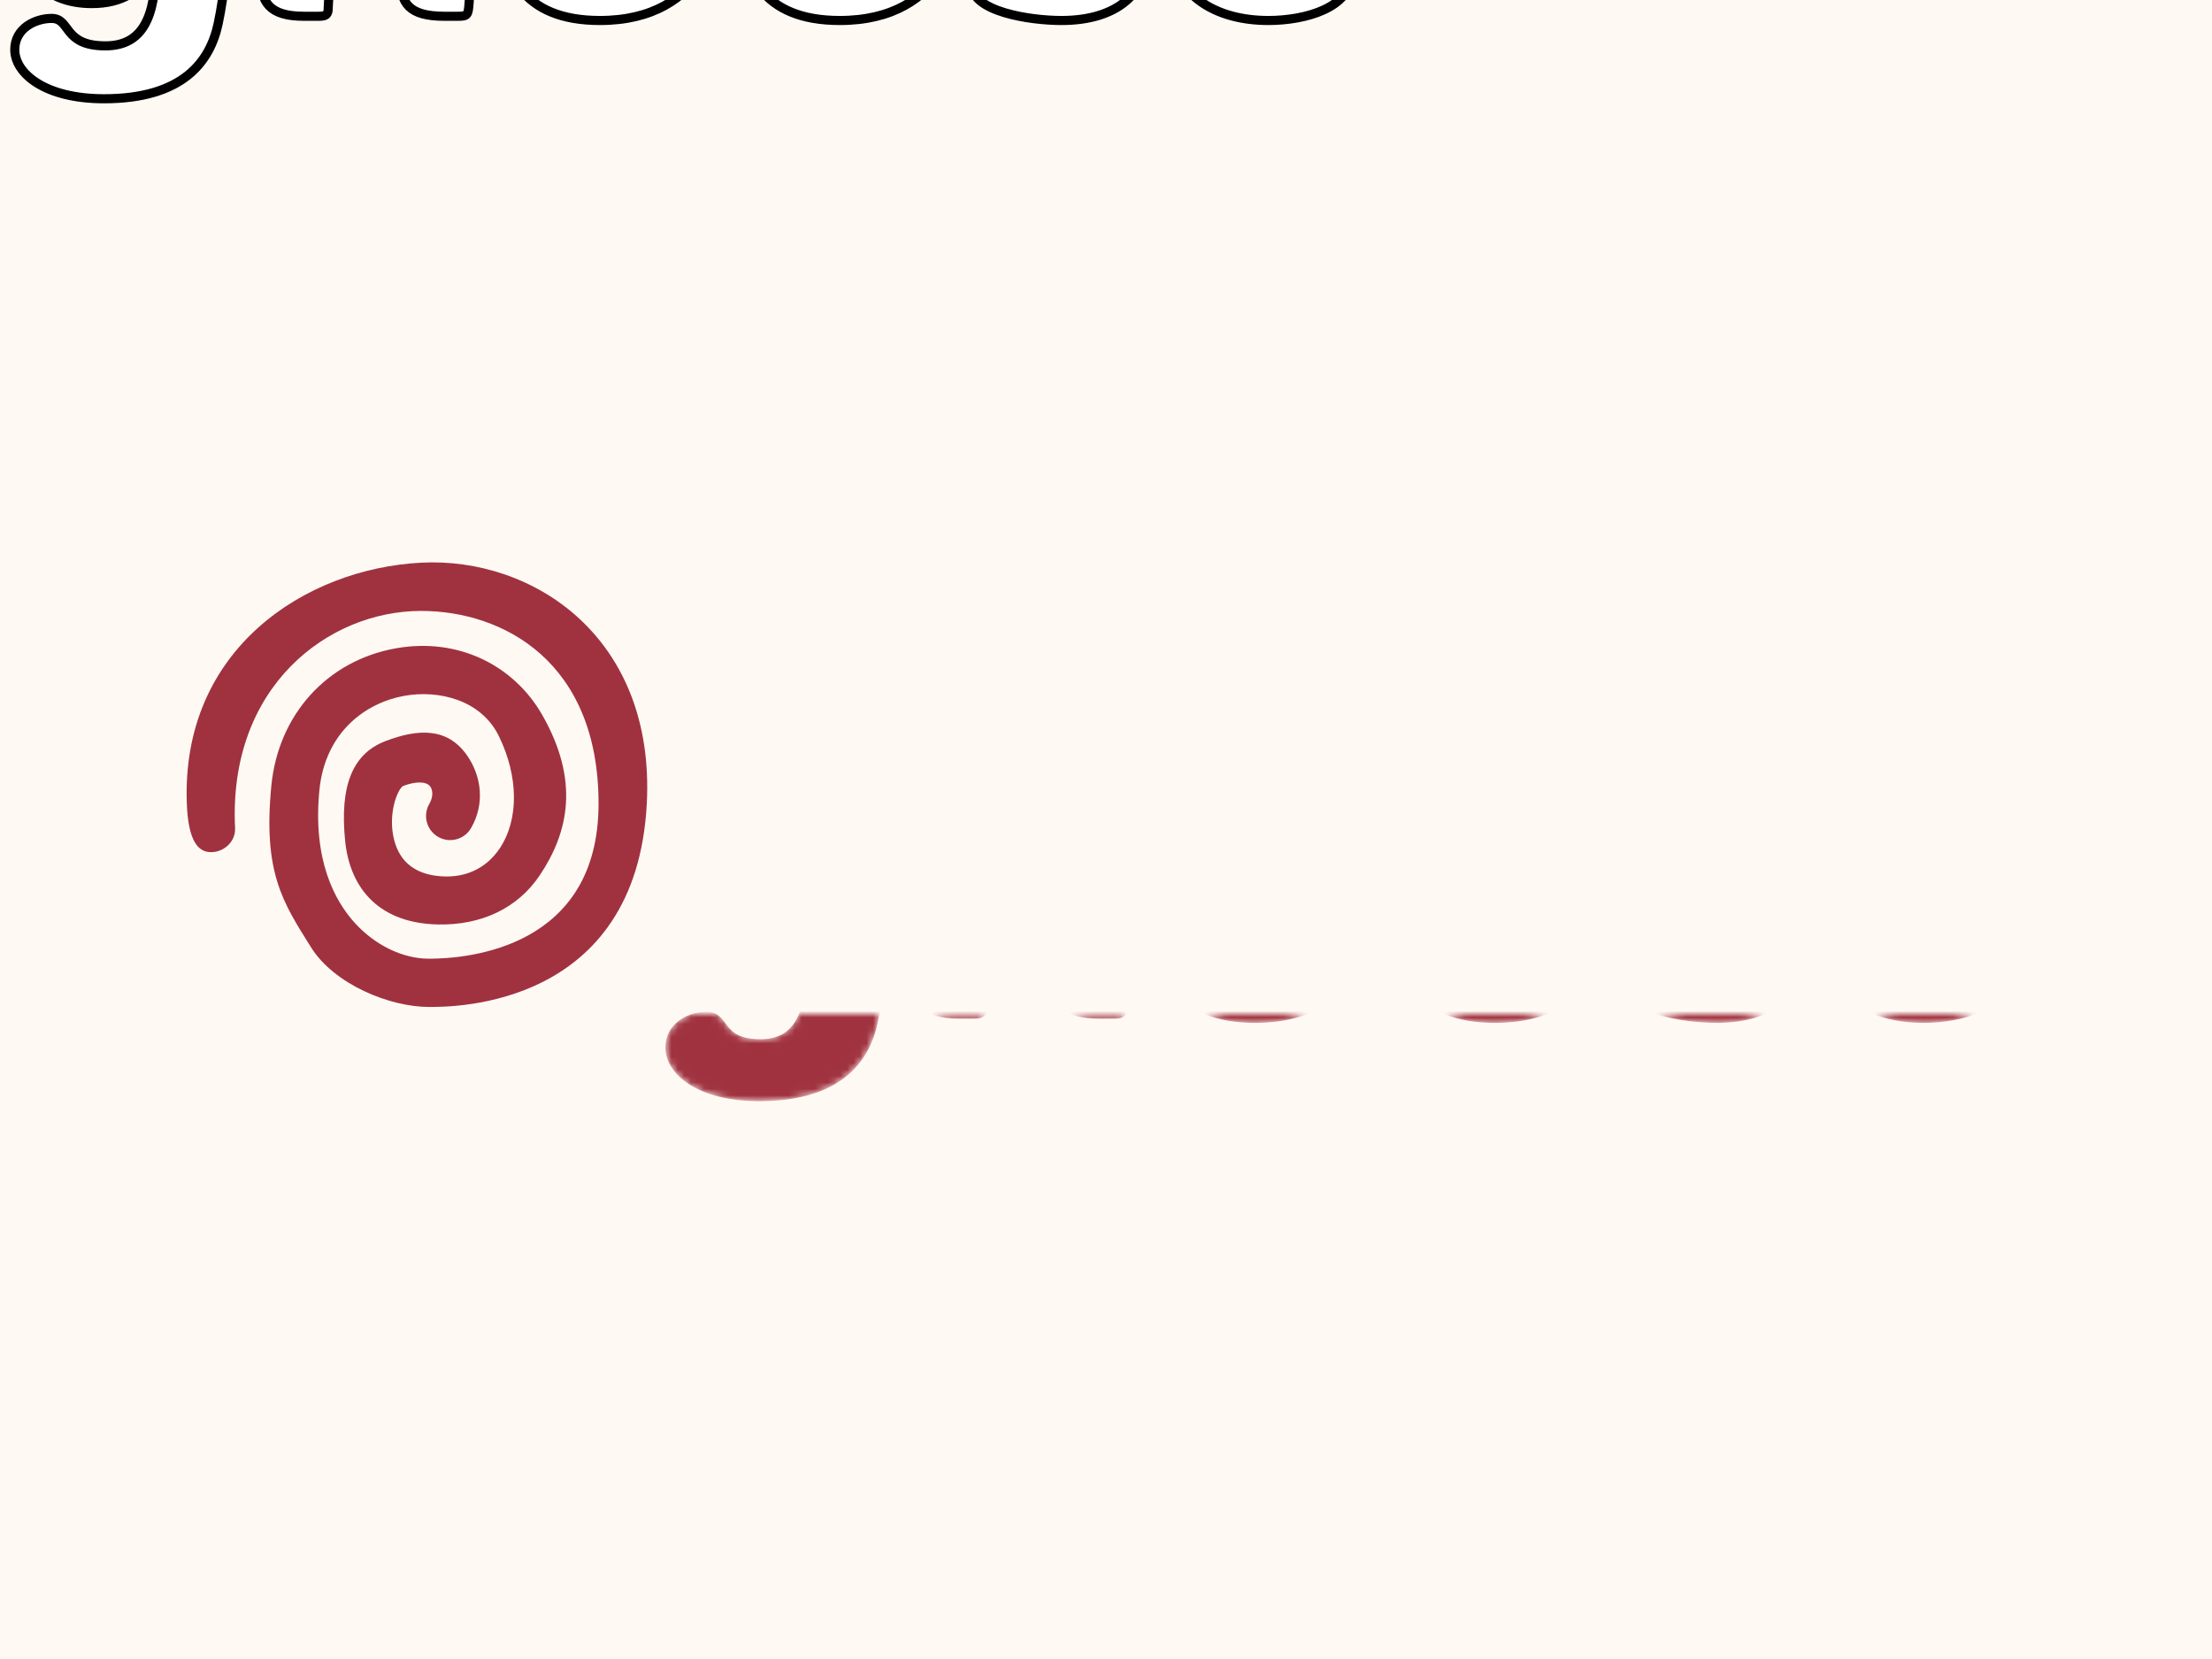 
<svg
  version="1.0"
  xmlns="http://www.w3.org/2000/svg"
  xmlns:xlink="http://www.w3.org/1999/xlink"
  width="2400"
  height="1800"
>
  
  <rect
    x="0"
    y="0"
    width="100%"
    height="100%"
    fill="#FFF9F4"
    fill-opacity="1"
  ></rect>
  <svg
    version="1.0"
    xmlns="http://www.w3.org/2000/svg"
    xmlns:xlink="http://www.w3.org/1999/xlink"
    x="0"
    y="0"
    width="2400"
    height="1800"
    viewBox="0 0 340 250"
    preserveAspectRatio="xMidYMid meet"
    color-interpolation-filters="sRGB"
  >
    <defs><linearGradient id="92" x1="0%" y1="0%" x2="100%" y2="0%"><stop offset="0%" stop-color="#fa71cd"/> <stop offset="100%" stop-color="#9b59b6"/></linearGradient><linearGradient id="93" x1="0%" y1="0%" x2="100%" y2="0%"><stop offset="0%" stop-color="#f9d423"/> <stop offset="100%" stop-color="#f83600"/></linearGradient><linearGradient id="94" x1="0%" y1="0%" x2="100%" y2="0%"><stop offset="0%" stop-color="#0064d2"/> <stop offset="100%" stop-color="#1cb0f6"/></linearGradient><linearGradient id="95" x1="0%" y1="0%" x2="100%" y2="0%"><stop offset="0%" stop-color="#f00978"/> <stop offset="100%" stop-color="#3f51b1"/></linearGradient><linearGradient id="96" x1="0%" y1="0%" x2="100%" y2="0%"><stop offset="0%" stop-color="#7873f5"/> <stop offset="100%" stop-color="#ec77ab"/></linearGradient><linearGradient id="97" x1="0%" y1="0%" x2="100%" y2="0%"><stop offset="0%" stop-color="#f9d423"/> <stop offset="100%" stop-color="#e14fad"/></linearGradient><linearGradient id="98" x1="0%" y1="0%" x2="100%" y2="0%"><stop offset="0%" stop-color="#009efd"/> <stop offset="100%" stop-color="#2af598"/></linearGradient><linearGradient id="99" x1="0%" y1="0%" x2="100%" y2="0%"><stop offset="0%" stop-color="#ffcc00"/> <stop offset="100%" stop-color="#00b140"/></linearGradient><linearGradient id="100" x1="0%" y1="0%" x2="100%" y2="0%"><stop offset="0%" stop-color="#d51007"/> <stop offset="100%" stop-color="#ff8177"/></linearGradient><linearGradient id="102" x1="0%" y1="0%" x2="100%" y2="0%"><stop offset="0%" stop-color="#a2b6df"/> <stop offset="100%" stop-color="#0c3483"/></linearGradient><linearGradient id="103" x1="0%" y1="0%" x2="100%" y2="0%"><stop offset="0%" stop-color="#7ac5d8"/> <stop offset="100%" stop-color="#eea2a2"/></linearGradient><linearGradient id="104" x1="0%" y1="0%" x2="100%" y2="0%"><stop offset="0%" stop-color="#00ecbc"/> <stop offset="100%" stop-color="#007adf"/></linearGradient><linearGradient id="105" x1="0%" y1="0%" x2="100%" y2="0%"><stop offset="0%" stop-color="#b88746"/> <stop offset="100%" stop-color="#fdf5a6"/></linearGradient></defs> <g fill="#A0323F" class="icon-text-wrapper icon-svg-group iconsvg" transform="translate(28.685,83.942)"><g class="iconsvg-imagesvg" transform="translate(0,0)"><g><rect fill="#A0323F" fill-opacity="0" stroke-width="2" x="0" y="0" width="70.8" height="68.336" class="image-rect"/> <svg filter="url(#colors117197701)" x="0" y="0" width="70.8" height="68.336" filtersec="colorsf2402192271" class="image-svg-svg primary" style="overflow: visible;"><svg xmlns="http://www.w3.org/2000/svg" xmlns:xlink="http://www.w3.org/1999/xlink" version="1.1" x="0px" y="0px" viewBox="5 6.566 90 86.868" enable-background="new 0 0 100 100" xml:space="preserve"><g d-rs="4" transform="matrix(-1,0,0,1,100,0)"><path d="M47.633,93.433c-4.917,0.019-40.465,0.022-42.547-39.731C3.385,21.225,27.271,5.48,49.198,6.624  C71.784,7.802,96.137,23.515,94.959,53.76c-0.275,7.064-2.109,9.427-4.714,9.427c-2.604,0-4.842-2.113-4.714-4.713  c1.375-27.692-18.248-42.422-36.333-42.422c-16,0-34.685,9.861-34.685,37.65c0,28.105,25.347,30.301,33.115,30.304  c0.002,0,0.004,0,0.006,0c5.111,0,10.533-2.614,14.507-6.996c3.896-4.297,8.258-12.282,6.915-25.931  c-1.142-11.595-9.303-17.125-16.56-18.433c-6.716-1.212-15.032,0.755-18.508,7.867c-3.867,7.908-3.929,16.315-0.164,21.94  c2.56,3.823,6.586,5.771,11.341,5.458c5.034-0.32,8.159-2.717,9.289-7.121c1.271-4.958-0.604-9.808-1.735-10.527  c-2.405-0.918-4.451-0.928-5.254,0.012c-0.546,0.639-0.744,2,0.113,3.476c1.308,2.25,0.542,5.136-1.709,6.443  c-2.252,1.307-5.136,0.541-6.443-1.71c-2.75-4.735-2.061-10.226,0.866-14.326c3.799-5.324,9.471-5.126,15.901-2.653  c6.391,2.458,8.913,8.72,7.838,19.446c-0.97,9.676-6.977,16.18-18.264,16.367c-8.137,0.135-15.334-2.987-19.774-9.622  c-5.628-8.406-7.825-18.453-0.473-31.326c5.513-9.652,16.39-15.21,28.65-13.003c13.38,2.412,22.906,12.927,24.27,26.789  c1.68,17.086-2.292,22.905-7.741,31.613C66.173,89.001,55.361,93.433,47.633,93.433z"/></g></svg></svg> <defs><filter id="colors117197701"><feColorMatrix type="matrix" values="0 0 0 0 0.625  0 0 0 0 0.195  0 0 0 0 0.246  0 0 0 1 0" class="icon-feColorMatrix "/></filter> <filter id="colorsf2402192271"><feColorMatrix type="matrix" values="0 0 0 0 0.996  0 0 0 0 0.996  0 0 0 0 0.996  0 0 0 1 0" class="icon-fecolormatrix"/></filter> <filter id="colorsb1288070820"><feColorMatrix type="matrix" values="0 0 0 0 0  0 0 0 0 0  0 0 0 0 0  0 0 0 1 0" class="icon-fecolormatrix"/></filter></defs></g></g> <g transform="translate(74.17,21.336)"><g fill-rule="" stroke="#A0323F" class="tp-name iconsvg-namesvg"><g transform="scale(1)"><g><path d="M23.92-7.67C23.92 0.13 21.91 4.55 16.19 4.55 9.62 4.55 10.92 0.33 7.93 0.33 5.46 0.33 2.27 1.82 2.27 5.13 2.27 8.78 6.89 12.68 15.99 12.68 28.14 12.68 32.3 6.96 33.54 1.1 35.43-7.74 36.4-26.85 36.4-29.05 36.4-34.26 34.45-35.75 29.96-35.75L26.98-35.75C26.46-35.75 26.2-35.62 26.13-35.1 26.07-34.58 25.94-30.94 25.87-31.07 24.96-34.06 22.69-36.4 17.55-36.4 5.13-36.4 2.15-24.96 2.15-16.64 2.15-6.44 6.96-1.95 14.11-1.95 18.72-1.95 21.78-3.83 23.92-7.67ZM18.46-10.6C14.95-10.6 13.59-12.74 13.59-17.03 13.59-19.63 14.11-27.76 20.48-27.76 23.66-27.76 25.29-25.74 25.29-20.54 25.29-17.29 24.64-10.6 18.46-10.6ZM61.7-8.06C61.63-7.35 61.57-6.57 61.57-5.72 61.57-2.08 62.8 0 68.27 0L70.34 0C71.84 0 71.97-0.13 72.1-2.02 72.62-9.88 73.85-21.91 73.85-24.64 73.85-33.48 70.41-36.4 63.13-36.4 58.32-36.4 55.39-34.97 52.8-30.68 53.25-36.4 53.58-40.95 53.58-42.51 53.58-45.44 52.02-48.1 46.81-48.1L44.28-48.1C43.7-48.1 43.44-48.1 43.24-47.91 43.05-47.71 42.98-47.26 42.91-46.22 41.35-18.46 40.05-10.08 40.05-6.17 40.05-2.21 41.35 0 46.69 0L49.02 0C50.13 0 50.45-0.26 50.45-1.3 50.45-2.47 51.43-13.39 51.69-16.96 52.14-23.4 54.81-27.69 58.97-27.69 62.09-27.69 62.94-25.61 62.94-23.34 62.94-21.19 62.22-13.78 61.7-8.06ZM92.2 0.65C108.51 0.65 111.63-13 111.63-21.19 111.63-30.81 107.28-36.4 96.36-36.4 81.47-36.4 76.86-26.07 76.86-15.6 76.86-6.57 80.3 0.65 92.2 0.65ZM95.25-27.76C99.09-27.76 100.58-25.09 100.58-20.8 100.58-16.77 99.28-8 93.17-8 89.79-8 87.91-10.6 87.91-16.32 87.91-20.02 88.69-27.76 95.25-27.76ZM129.07 0.65C145.38 0.65 148.5-13 148.5-21.19 148.5-30.81 144.15-36.4 133.23-36.4 118.34-36.4 113.73-26.07 113.73-15.6 113.73-6.57 117.17 0.65 129.07 0.65ZM132.13-27.76C135.96-27.76 137.45-25.09 137.45-20.8 137.45-16.77 136.16-8 130.04-8 126.66-8 124.78-10.6 124.78-16.32 124.78-20.02 125.56-27.76 132.13-27.76ZM166.53-36.4C159.38-36.4 151.64-33.28 151.64-24.38 151.64-12.29 165.88-14.43 165.88-9.49 165.88-7.67 163.86-7.35 161.72-7.35 156-7.35 155.28-9.75 153.13-9.75 150.6-9.75 149.37-6.31 149.37-4.81 149.37-0.72 158.27 0.65 163.15 0.65 171.92 0.65 176.41-3.77 176.41-10.01 176.41-21.64 160.94-19.63 160.94-25.03 160.94-26.78 162.56-28.08 164.97-28.08 168.54-28.08 168.67-25.29 168.74-23.73 168.74-23.01 169.06-22.82 170.3-22.82 174.78-22.82 177.25-24.89 177.25-28.67 177.25-33.15 173.81-36.4 166.53-36.4ZM194.95 0.65C200.73 0.65 207.69-1.36 207.69-6.44 207.69-10.34 203.59-11.05 202.75-11.05 200.93-11.05 200.99-7.48 196.44-7.48 192.02-7.48 190.27-10.79 190.27-14.11 194.49-14.11 210.61-14.76 210.61-26.65 210.61-31.98 207.43-36.4 198.39-36.4 181.62-36.4 179.09-21.13 179.09-14.56 179.09-2.73 187.41 0.65 194.95 0.65ZM196.18-27.76C198.39-27.76 199.5-26.13 199.5-24.38 199.5-21.19 195.79-19.37 190.46-19.3 190.92-23.01 192.35-27.76 196.18-27.76Z" transform="translate(-2.15, 48.1)" stroke-width="1.4" stroke-linejoin="round" mask="url(#EiVUAvtpuYW5wotTYNKYi)"/></g> </g></g> </g></g><mask id="EiVUAvtpuYW5wotTYNKYi"><path d="M23.92-7.67C23.92 0.13 21.91 4.55 16.19 4.55 9.62 4.55 10.92 0.33 7.93 0.33 5.46 0.33 2.27 1.82 2.27 5.13 2.27 8.78 6.89 12.68 15.99 12.68 28.14 12.68 32.3 6.96 33.54 1.1 35.43-7.74 36.4-26.85 36.4-29.05 36.4-34.26 34.45-35.75 29.96-35.75L26.98-35.75C26.46-35.75 26.2-35.62 26.13-35.1 26.07-34.58 25.94-30.94 25.87-31.07 24.96-34.06 22.69-36.4 17.55-36.4 5.13-36.4 2.15-24.96 2.15-16.64 2.15-6.44 6.96-1.95 14.11-1.95 18.72-1.95 21.78-3.83 23.92-7.67ZM18.46-10.6C14.95-10.6 13.59-12.74 13.59-17.03 13.59-19.63 14.11-27.76 20.48-27.76 23.66-27.76 25.29-25.74 25.29-20.54 25.29-17.29 24.64-10.6 18.46-10.6ZM61.7-8.06C61.63-7.35 61.57-6.57 61.57-5.72 61.57-2.08 62.8 0 68.27 0L70.34 0C71.84 0 71.97-0.13 72.1-2.02 72.62-9.88 73.85-21.91 73.85-24.64 73.85-33.48 70.41-36.4 63.13-36.4 58.32-36.4 55.39-34.97 52.8-30.68 53.25-36.4 53.58-40.95 53.58-42.51 53.58-45.44 52.02-48.1 46.81-48.1L44.28-48.1C43.7-48.1 43.44-48.1 43.24-47.91 43.05-47.71 42.98-47.26 42.91-46.22 41.35-18.46 40.05-10.08 40.05-6.17 40.05-2.21 41.35 0 46.69 0L49.02 0C50.13 0 50.45-0.26 50.45-1.3 50.45-2.47 51.43-13.39 51.69-16.96 52.14-23.4 54.81-27.69 58.97-27.69 62.09-27.69 62.94-25.61 62.94-23.34 62.94-21.19 62.22-13.78 61.7-8.06ZM92.2 0.65C108.51 0.65 111.63-13 111.63-21.19 111.63-30.81 107.28-36.4 96.36-36.4 81.47-36.4 76.86-26.07 76.86-15.6 76.86-6.57 80.3 0.65 92.2 0.65ZM95.25-27.76C99.09-27.76 100.58-25.09 100.58-20.8 100.58-16.77 99.28-8 93.17-8 89.79-8 87.91-10.6 87.91-16.32 87.91-20.02 88.69-27.76 95.25-27.76ZM129.07 0.65C145.38 0.65 148.5-13 148.5-21.19 148.5-30.81 144.15-36.4 133.23-36.4 118.34-36.4 113.73-26.07 113.73-15.6 113.73-6.57 117.17 0.65 129.07 0.65ZM132.13-27.76C135.96-27.76 137.45-25.09 137.45-20.8 137.45-16.77 136.16-8 130.04-8 126.66-8 124.78-10.6 124.78-16.32 124.78-20.02 125.56-27.76 132.13-27.76ZM166.53-36.4C159.38-36.4 151.64-33.28 151.64-24.38 151.64-12.29 165.88-14.43 165.88-9.49 165.88-7.67 163.86-7.35 161.72-7.35 156-7.35 155.28-9.75 153.13-9.75 150.6-9.75 149.37-6.31 149.37-4.81 149.37-0.72 158.27 0.65 163.15 0.65 171.92 0.65 176.41-3.77 176.41-10.01 176.41-21.64 160.94-19.63 160.94-25.03 160.94-26.78 162.56-28.08 164.97-28.08 168.54-28.08 168.67-25.29 168.74-23.73 168.74-23.01 169.06-22.82 170.3-22.82 174.78-22.82 177.25-24.89 177.25-28.67 177.25-33.15 173.81-36.4 166.53-36.4ZM194.95 0.65C200.73 0.65 207.69-1.36 207.69-6.44 207.69-10.34 203.59-11.05 202.75-11.05 200.93-11.05 200.99-7.48 196.44-7.48 192.02-7.48 190.27-10.79 190.27-14.11 194.49-14.11 210.61-14.76 210.61-26.65 210.61-31.98 207.43-36.4 198.39-36.4 181.62-36.4 179.09-21.13 179.09-14.56 179.09-2.73 187.41 0.65 194.95 0.65ZM196.18-27.76C198.39-27.76 199.5-26.13 199.5-24.38 199.5-21.19 195.79-19.37 190.46-19.3 190.92-23.01 192.35-27.76 196.18-27.76Z" stroke-width="1.4" stroke-linejoin="round" stroke="#000" fill="#fff"/></mask><defs v-gra="od"/>
  </svg>
</svg>


